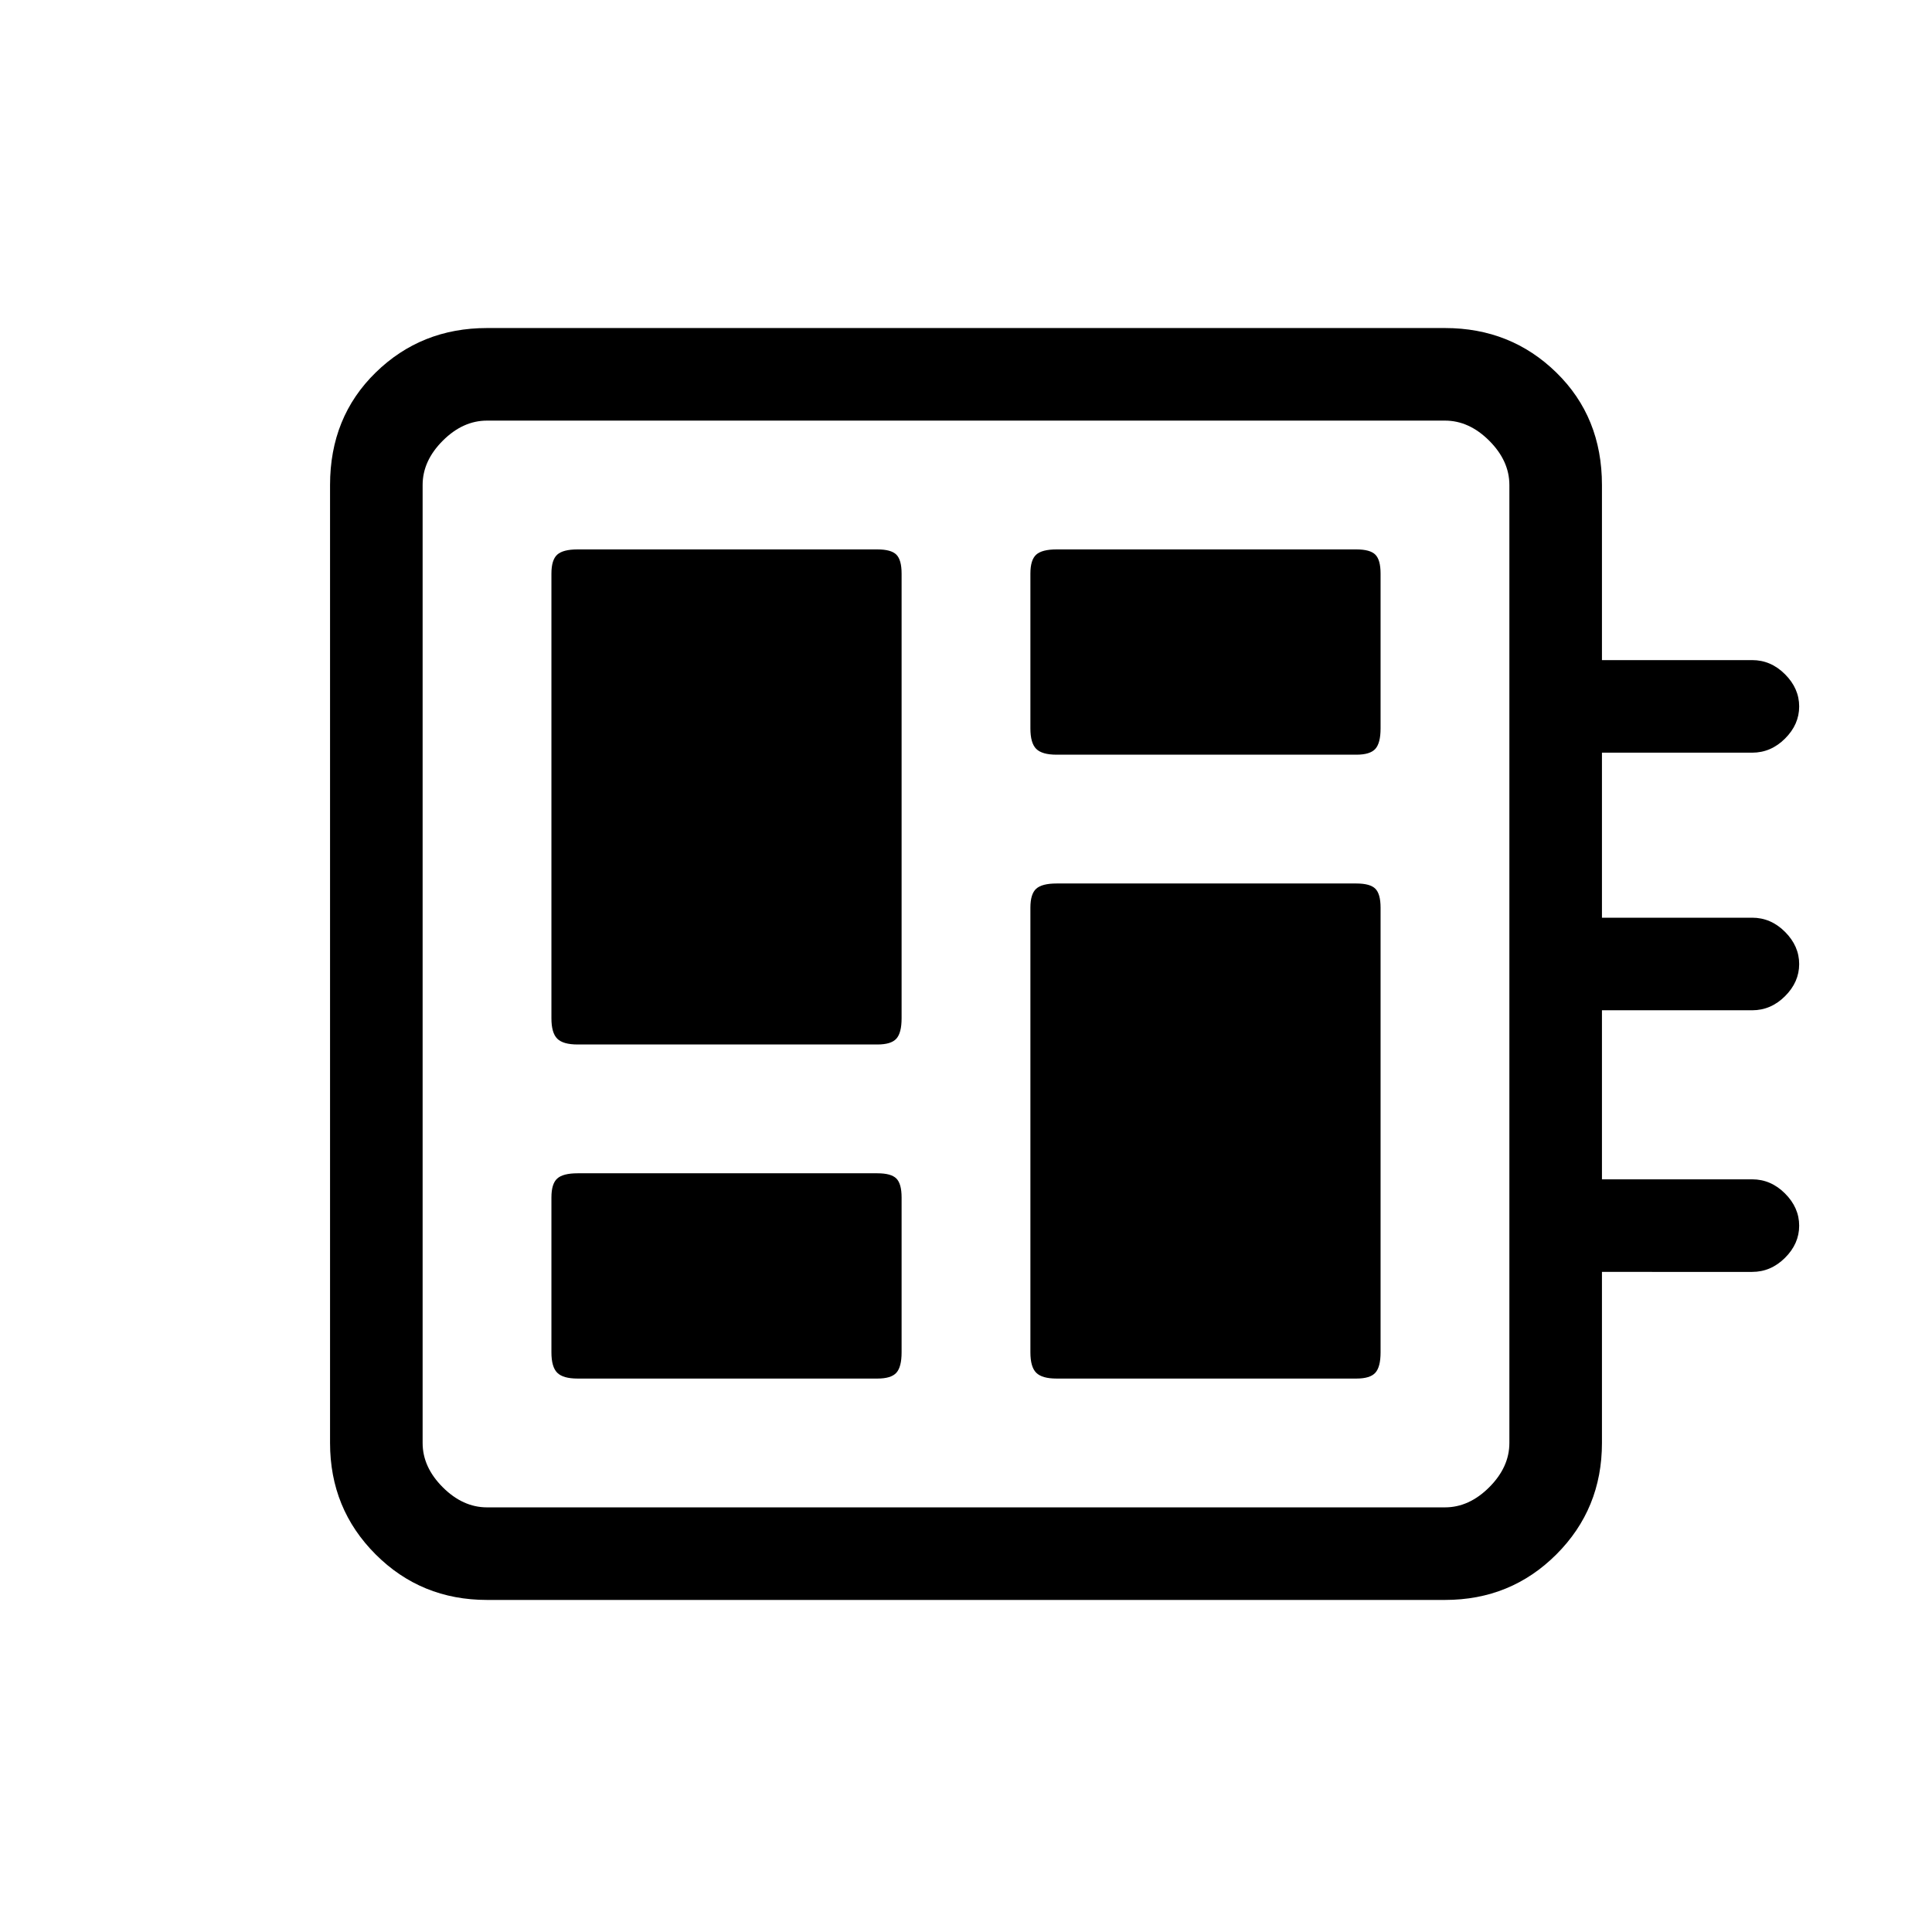 <svg xmlns="http://www.w3.org/2000/svg" height="20" viewBox="0 -960 960 960" width="20"><path d="M287-275h149q6.8 0 9.4-2.89 2.6-2.88 2.6-10.11v-77q0-6.8-2.6-9.4-2.6-2.6-9.4-2.6H287q-7.23 0-10.11 2.6-2.89 2.6-2.89 9.4v77q0 7.23 2.89 10.11Q279.77-275 287-275Zm0-166h149q6.8 0 9.4-2.89 2.6-2.88 2.6-10.11v-221q0-6.8-2.6-9.4-2.6-2.6-9.4-2.6H287q-7.23 0-10.11 2.6-2.89 2.6-2.89 9.4v221q0 7.23 2.89 10.11Q279.77-441 287-441Zm238 166h149q6.8 0 9.4-2.89 2.6-2.88 2.6-10.11v-221q0-6.8-2.6-9.4-2.6-2.6-9.4-2.6H525q-7.22 0-10.11 2.6-2.89 2.6-2.89 9.4v221q0 7.23 2.89 10.11Q517.78-275 525-275Zm0-310h149q6.8 0 9.4-2.89 2.6-2.89 2.6-10.11v-77q0-6.8-2.6-9.4-2.6-2.6-9.4-2.6H525q-7.22 0-10.11 2.6-2.89 2.6-2.89 9.4v77q0 7.22 2.89 10.11Q517.78-585 525-585ZM242-165q-32.73 0-55.36-22.64Q164-210.27 164-243v-476q0-33.72 22.64-55.86Q209.27-797 242-797h476q32.72 0 55.36 22.14T796-719v87h74.63q9.32 0 16.34 7.04 7.03 7.03 7.03 16 0 8.96-7.03 15.96-7.02 7-16.34 7H796v82h74.63q9.32 0 16.34 7.04 7.03 7.03 7.03 16 0 8.96-7.03 15.96-7.02 7-16.34 7H796v84h74.63q9.32 0 16.34 7.04 7.03 7.03 7.03 16 0 8.96-7.03 15.96-7.02 7-16.34 7H796v85q0 32.73-22.64 55.36Q750.72-165 718-165H242Zm0-46h476q12 0 22-10t10-22v-476q0-12-10-22t-22-10H242q-12 0-22 10t-10 22v476q0 12 10 22t22 10Zm-32-540v540-540Z"/></svg>